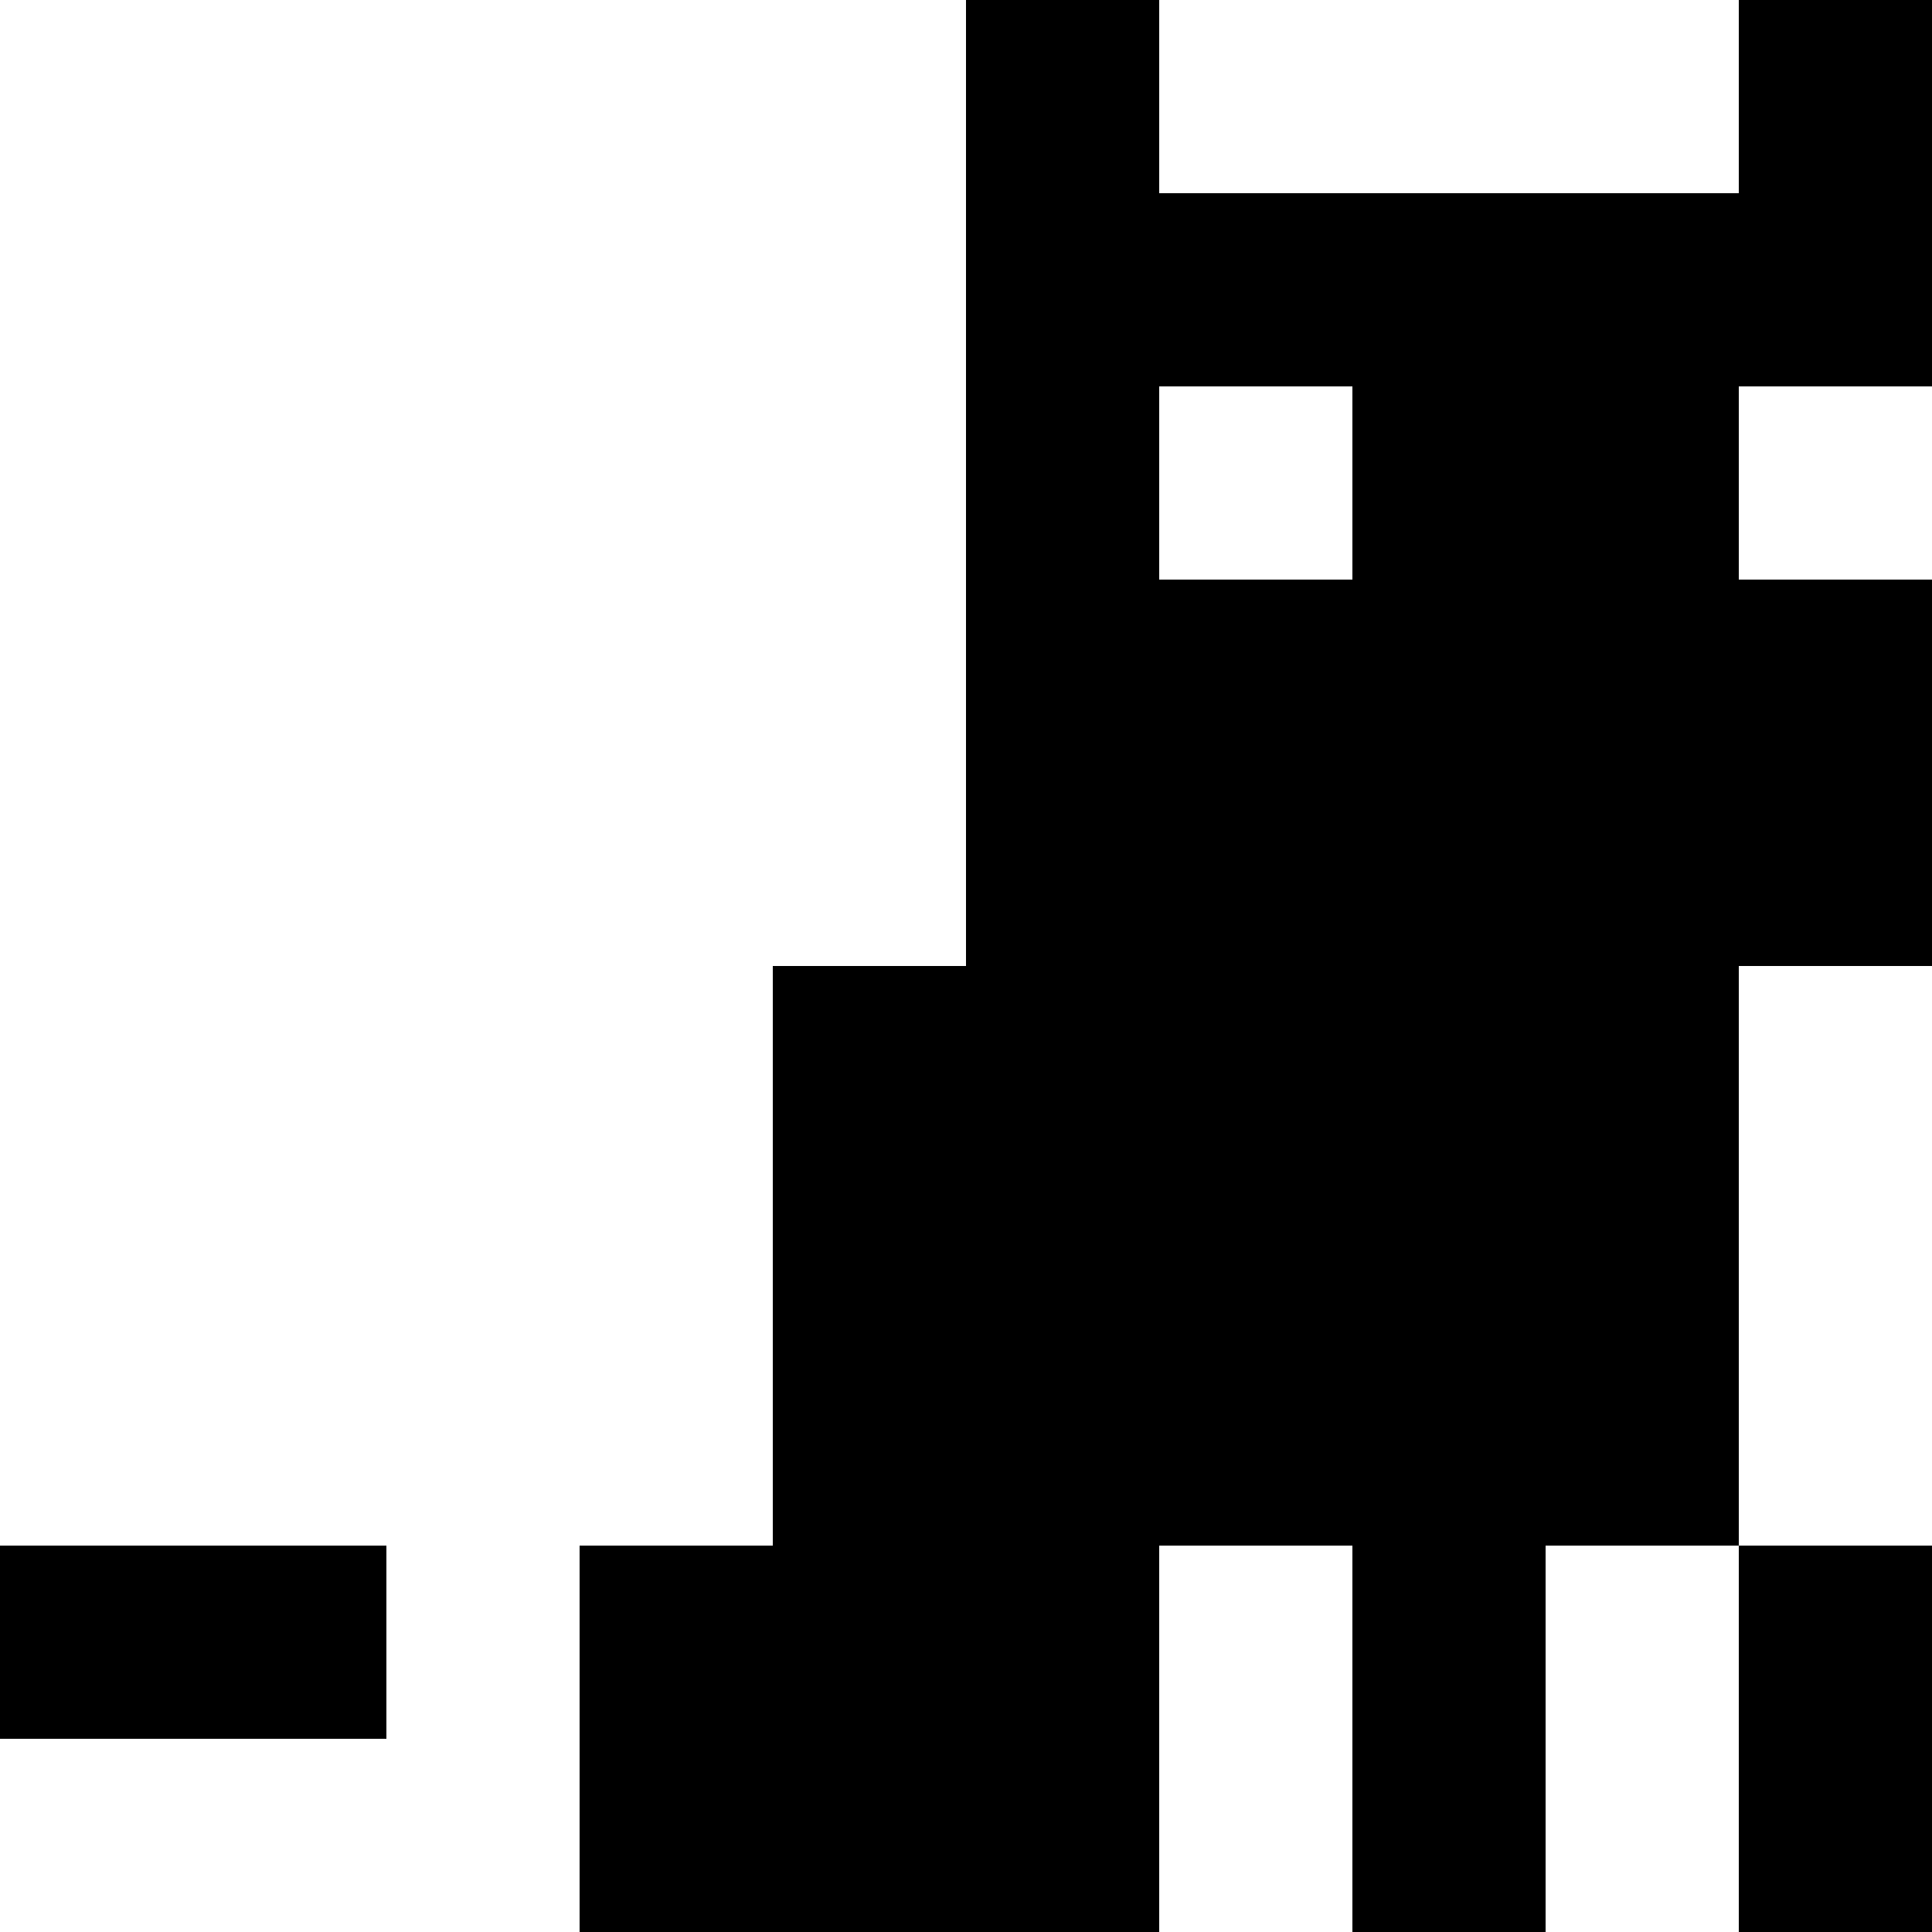 <svg width="10" height="10" viewBox="0 0 10 10" fill="none" xmlns="http://www.w3.org/2000/svg">
<rect y="8" width="1" height="1" fill="black"/>
<rect x="1" y="8" width="1" height="1" fill="black"/>
<rect x="5" width="1" height="10" fill="black"/>
<rect x="4" y="5" width="1" height="5" fill="black"/>
<rect x="3" y="8" width="1" height="2" fill="black"/>
<rect x="6" y="3" width="4" height="1" fill="black"/>
<rect x="7" y="2" width="2" height="1" fill="black"/>
<rect x="9" width="1" height="1" fill="black"/>
<rect x="9" y="4" width="1" height="1" fill="black"/>
<rect x="6" y="1" width="4" height="1" fill="black"/>
<rect x="7" y="8" width="1" height="2" fill="black"/>
<rect x="9" y="8" width="1" height="2" fill="black"/>
<rect x="6" y="4" width="3" height="4" fill="black"/>
</svg>
